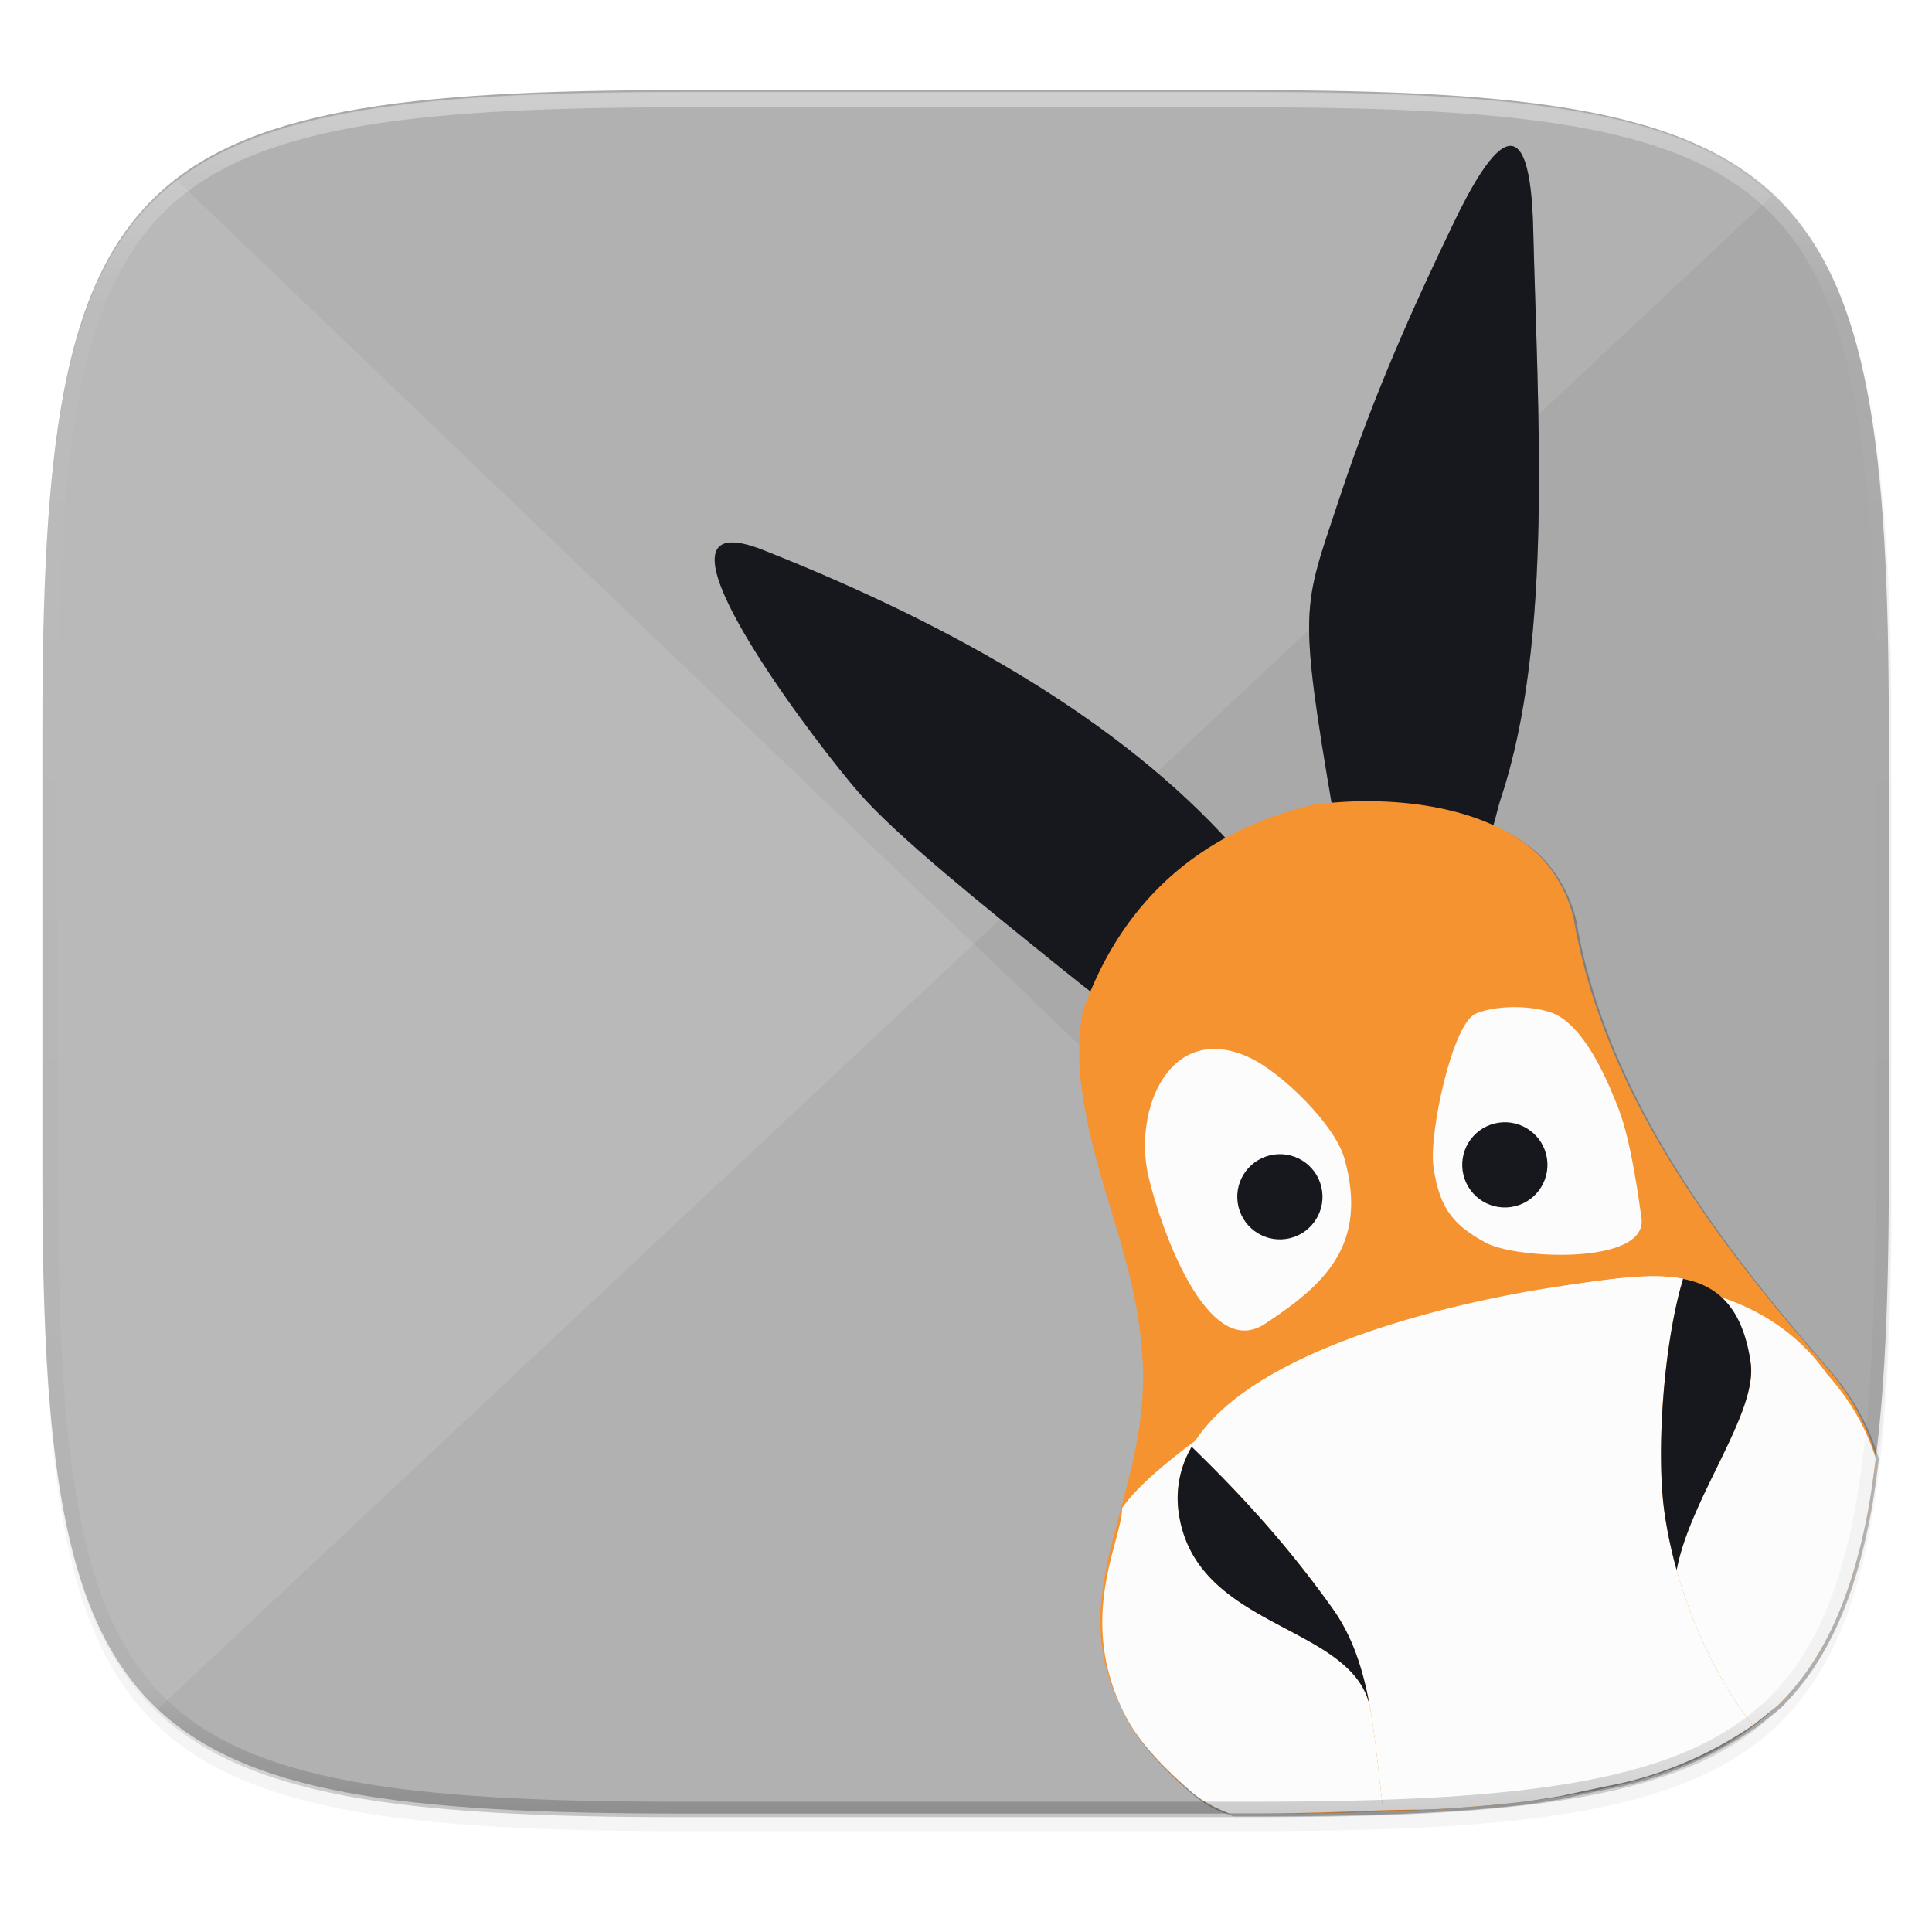 <svg width="256" height="256" viewBox="0 0 67.73 67.73" xmlns="http://www.w3.org/2000/svg">
    <defs>
        <linearGradient id="g" x1="296" x2="296" y1="-212" y2="236" gradientUnits="userSpaceOnUse">
            <stop offset="0" stop-color="#FBFCFB"/>
            <stop offset=".125" stop-color="#FBFCFB" stop-opacity=".098"/>
            <stop offset=".925" stop-opacity=".098"/>
            <stop offset="1" stop-opacity=".498"/>
        </linearGradient>
        <clipPath id="f">
            <path d="M361.938-212C507.235-212 528-191.287 528-46.125v116.25C528 215.286 507.235 236 361.937 236H214.063C68.766 236 48 215.286 48 70.125v-116.25C48-191.287 68.765-212 214.063-212z" fill="#C677DD"/>
        </clipPath>
        <linearGradient id="c" x1="32" x2="272" y1="156" y2="156" gradientTransform="matrix(0 .27 -.27 0 75.925 221.64)" gradientUnits="userSpaceOnUse">
            <stop offset="0" stop-color="#AAA9AA"/>
            <stop offset="1" stop-color="#AAA9AA"/>
        </linearGradient>
        <filter id="b" x="-.02" y="-.03" width="1.046" height="1.05" color-interpolation-filters="sRGB">
            <feGaussianBlur stdDeviation="2.32"/>
        </filter>
        <filter id="a" x="-.01" y="-.01" width="1.023" height="1.025" color-interpolation-filters="sRGB">
            <feGaussianBlur stdDeviation="1.16"/>
        </filter>
        <filter id="d" x="-.01" y="-.01" width="1.024" height="1.024" color-interpolation-filters="sRGB">
            <feGaussianBlur stdDeviation=".147"/>
        </filter>
        <filter id="e" x="-.01" y="-.01" width="1.027" height="1.021" color-interpolation-filters="sRGB">
            <feGaussianBlur stdDeviation=".599"/>
        </filter>
    </defs>
    <g transform="translate(0 -229.267)">
        <path transform="matrix(.27 0 0 .27 -7.129 220.56)" d="M188.969 44C261.617 44 272 54.357 272 126.938v58.124C272 257.644 261.617 268 188.969 268H115.03C42.383 268 32 257.643 32 185.062v-58.125C32 54.358 42.383 44 115.031 44z" filter="url(#a)" opacity=".1"/>
        <path transform="matrix(.27 0 0 .27 -7.129 220.56)" d="M188.969 46C261.617 46 272 56.357 272 128.938v58.125c0 72.58-10.383 82.937-83.031 82.937H115.03C42.383 270 32 259.643 32 187.062v-58.125C32 56.358 42.383 46 115.031 46z" filter="url(#b)" opacity=".2"/>
        <path d="M43.822 232.428c19.593 0 22.394 2.793 22.394 22.369v15.676c0 19.576-2.8 22.37-22.394 22.37H23.88c-19.594 0-22.394-2.794-22.394-22.37v-15.676c0-19.576 2.8-22.37 22.394-22.37z" fill="url(#c)"/>
        <path d="M62.099 236.146a8.815 8.815 0 0 0-1.033-.85c-.474-.32-.99-.605-1.55-.859a14.241 14.241 0 0 0-1.82-.67 21.086 21.086 0 0 0-2.11-.504c-.755-.142-1.561-.259-2.423-.355a52.812 52.812 0 0 0-2.755-.229c-1.952-.114-4.139-.158-6.588-.158H23.88c-2.45 0-4.637.044-6.588.158-.976.058-1.893.133-2.755.229s-1.668.213-2.422.355c-.755.142-1.458.31-2.112.504-.654.194-1.259.417-1.82.67-.56.254-1.076.54-1.55.86-.473.32-.905.675-1.298 1.068s-.749.824-1.07 1.298-.606.987-.86 1.547c-.255.56-.477 1.164-.672 1.818a21.031 21.031 0 0 0-.504 2.109c-.142.753-.26 1.559-.356 2.42-.096.86-.172 1.776-.229 2.751-.115 1.95-.159 4.135-.159 6.582v15.677c0 2.447.044 4.632.159 6.582.057.974.133 1.89.229 2.751s.214 1.667.356 2.42c.143.754.309 1.456.504 2.11.195.652.417 1.257.672 1.817.254.56.54 1.074.86 1.547.321.473.676.905 1.07 1.298.047.047.106.081.154.127z" fill="#FBFCFB" opacity=".1"/>
        <path d="M6.187 235.57c-.292.227-.594.444-.852.701a8.807 8.807 0 0 0-1.07 1.298c-.32.473-.606.987-.86 1.547-.254.56-.477 1.165-.672 1.818s-.361 1.355-.503 2.11c-.142.753-.26 1.558-.357 2.42-.096.86-.171 1.776-.229 2.75-.114 1.95-.158 4.135-.158 6.582v15.677c0 2.447.044 4.632.158 6.582.058.975.133 1.89.23 2.752.096.86.214 1.666.356 2.42.142.753.308 1.455.503 2.109.195.653.418 1.258.672 1.818.254.56.54 1.074.86 1.547.321.473.676.904 1.07 1.297.394.394.826.748 1.3 1.069.473.32.989.605 1.549.859.56.254 1.165.476 1.82.67a21.1 21.1 0 0 0 2.111.504c.755.142 1.56.26 2.423.356a52.79 52.79 0 0 0 2.754.228c1.952.115 4.139.158 6.588.158h19.942c2.449 0 4.636-.043 6.587-.158a52.812 52.812 0 0 0 2.755-.228 32.837 32.837 0 0 0 2.423-.356 21.088 21.088 0 0 0 2.11-.503c.655-.195 1.26-.417 1.82-.671s1.076-.54 1.55-.86c.39-.263.734-.566 1.069-.878L6.187 235.571z" fill="#FBFCFB" opacity=".1"/>
        <path d="M52.904 234.385c-.584.074-1.356 1.476-1.952 2.716-1.359 2.827-2.764 5.908-4.023 9.716-1.252 3.786-1.437 3.642-.175 11.03 1.321-.113 4.196.183 5.506.622.135-.333.238-.864.356-1.218 1.852-5.564 1.286-13.557 1.134-19.939-.053-2.242-.391-2.985-.846-2.927zM25.477 248.3c-1.908.396 3.18 7.082 4.635 8.758 1.321 1.521 4.415 3.994 6.894 5.998.531.43 1.003.8 1.451 1.15 0 0 .3.31.443.14.809-.972 3.362-4.657 4.45-5.264l-.187-.219c-3.822-4.244-9.579-7.611-16.41-10.314-.588-.233-1.004-.305-1.276-.249z" filter="url(#d)" opacity=".5"/>
        <path d="M52.904 234.385c-.584.074-1.356 1.476-1.952 2.716-1.359 2.827-2.764 5.908-4.023 9.716-1.252 3.786-1.437 3.642-.175 11.03 1.321-.113 4.196.183 5.506.622.135-.333.238-.864.356-1.218 1.852-5.564 1.286-13.557 1.134-19.939-.053-2.242-.391-2.985-.846-2.927zM25.477 248.3c-1.908.396 3.18 7.082 4.635 8.758 1.321 1.521 4.415 3.994 6.894 5.998.531.43 1.003.8 1.451 1.15 0 0 .3.31.443.14.809-.972 3.362-4.657 4.45-5.264l-.187-.219c-3.822-4.244-9.579-7.611-16.41-10.314-.588-.233-1.004-.305-1.276-.249z" fill="#16181D"/>
        <path transform="matrix(.265 0 0 .265 0 229.267)" d="M163.15 240.285h2.536c9.257 0 17.521-.164 24.898-.598 3.688-.216 7.155-.5 10.412-.863 1.96-.219 3.699-.529 5.51-.808 2.447-.53 5.273-1.14 7.117-1.504a46.512 46.512 0 0 0 4.777-1.213c4.879-1.507 9.583-3.806 13.807-6.688l.03-.002c.203-.144.376-.318.577-.463.402-.283.758-.612 1.153-.902.588-.509 1.26-.939 1.808-1.486a33.299 33.299 0 0 0 4.043-4.904c1.212-1.788 2.291-3.733 3.252-5.848s1.803-4.402 2.54-6.871c.736-2.47 1.366-5.122 1.904-7.97.418-2.219.735-4.66 1.047-7.122-1.128-4.016-3.235-8.044-6.641-11.957-13.942-16.017-29.423-35.911-33.414-59.4-.834-3.387-2.478-6.21-4.72-8.499-7.582-7-20.842-7.78-29.854-6.544l.002.005c-16.201 3.858-25.822 14.119-30.487 27.409-.56 3.233-.612 6.743-.08 10.496 1.842 12.981 7.322 22.433 8.031 35.787.962 18.098-10.918 30.794-2.67 46.105.18.378.269.733.471 1.116 1.715 3.24 4.662 6.431 8.66 9.89.648.56 1.388 1.023 2.143 1.475.938.574 2.072.936 3.148 1.36z" filter="url(#e)" opacity=".5"/>
        <path d="M43.167 292.842h.67c2.45 0 4.637-.043 6.588-.158a52.812 52.812 0 0 0 2.755-.228c.519-.058.979-.14 1.458-.214.647-.14 1.395-.302 1.883-.398.424-.083.846-.192 1.264-.321a13.705 13.705 0 0 0 3.653-1.77h.008c.054-.038.1-.084.153-.123.106-.074.2-.162.305-.238.155-.135.333-.249.478-.394a8.81 8.81 0 0 0 1.07-1.297c.32-.473.606-.988.86-1.547s.477-1.165.672-1.818c.195-.654.362-1.356.504-2.11.11-.586.195-1.232.277-1.883-.298-1.063-.856-2.129-1.757-3.164-3.689-4.238-7.785-9.502-8.84-15.716a4.81 4.81 0 0 0-1.25-2.249c-2.006-1.852-5.514-2.058-7.899-1.731v.001c-4.286 1.02-6.831 3.736-8.065 7.252a8.904 8.904 0 0 0-.021 2.777c.487 3.435 1.937 5.935 2.125 9.469.254 4.788-2.89 8.147-.707 12.198.048.1.071.194.125.295.453.858 1.233 1.702 2.291 2.617.171.148.367.271.567.39.248.152.548.248.833.36z" fill="#F69331"/>
        <path d="M55.17 261.476c-1.846-7.49-18.748-4.677-17.228 6.04.487 3.429 1.937 5.927 2.124 9.455.312 5.87-4.517 9.589 1.705 15.078 3.142 2.772 11.293.475 14.75-.21 6.631-1.316 12.84-8.52 7.483-14.67-3.686-4.231-7.78-9.487-8.834-15.693z" fill="none"/>
        <path d="M52.5 274.775c-3.729.751-8.66 2.264-10.483 4.917 2.61-1.92 6.5-3.95 10.484-4.917zM60.261 274.716c-.359-.304-.77-.52-1.257-.616-1.138-.225-2.585.014-4.156.237-.032.005-.082.017-.115.022 1.973-.263 3.868-.184 5.528.357z" fill="#FBFCFB"/>
        <path d="M61.83 289.452c.182-.153.385-.287.552-.454a8.81 8.81 0 0 0 1.07-1.297c.32-.473.606-.988.86-1.547s.477-1.165.672-1.818c.195-.654.362-1.356.504-2.11.108-.57.189-1.202.27-1.834-.307-.997-.857-1.994-1.717-2.964-.97-1.374-2.283-2.224-3.78-2.712.546.462.947 1.171 1.112 2.332.25 1.76-2.123 4.73-2.595 7.26.569 2.034 1.527 3.992 2.669 5.445.135-.093.252-.204.383-.3zM43.093 292.842h.745c1.73 0 3.174-.058 4.652-.112-.144-1.14-.243-2.285-.421-3.366-.018-.11-.037-.22-.057-.327-.697-2.86-6.11-2.66-6.69-6.738a3.54 3.54 0 0 1 .455-2.31c.06-.105.17-.194.24-.297-1.189.874-2.193 1.73-2.678 2.442-.007 1.167-1.655 3.932.148 7.34.453.858 1.233 1.7 2.29 2.616.37.32.822.56 1.316.752z" fill="#FBFCFB"/>
        <path d="M48.56 293.288c-.396-2.758-.367-5.554-1.835-7.617-1.472-2.067-3.024-3.817-4.948-5.682M61.447 289.753c-1.518-1.932-2.711-4.756-3.096-7.466-.298-2.1-.034-5.902.653-8.188" fill="none"/>
        <path d="M48.069 289.363c-.352-3.207-6.147-2.838-6.747-7.065-.716-5.047 9.13-7.337 13.526-7.96 3.266-.464 5.999-.998 6.525 2.71.25 1.76-2.123 4.73-2.594 7.26" fill="none"/>
        <path d="M48.49 292.73c.614-.022 1.362-.012 1.935-.046a52.812 52.812 0 0 0 2.755-.228c.54-.06 1.019-.145 1.515-.223.621-.135 1.357-.295 1.828-.388.423-.083.846-.19 1.263-.32a13.7 13.7 0 0 0 3.66-1.773c-1.142-1.452-2.1-3.41-2.668-5.445a15.762 15.762 0 0 1-.427-2.02c-.298-2.1-.034-5.902.653-8.188-1.138-.224-2.586.015-4.156.238-3.66.52-11.096 2.194-13.072 5.652 1.924 1.865 3.477 3.615 4.949 5.682.7.983 1.059 2.133 1.287 3.365.025.105.044.214.056.327.179 1.081.278 2.227.422 3.367z" fill="#FBFCFB"/>
        <path d="M46.725 285.671c-1.472-2.067-3.024-3.817-4.948-5.682a3.54 3.54 0 0 0-.455 2.31c.579 4.076 5.992 3.877 6.69 6.737-.228-1.232-.588-2.382-1.287-3.365zM59.004 274.1c-.687 2.285-.95 6.087-.653 8.187.096.672.24 1.35.428 2.02.471-2.529 2.844-5.5 2.594-7.26-.273-1.924-1.14-2.706-2.37-2.948z" fill="#16181D"/>
        <path d="M52.087 272.833c1.04.574 5.682.797 5.458-.86-.22-1.631-.476-3.007-.825-3.892-.35-.885-1.041-2.558-2.046-3.178-.63-.39-2.148-.45-2.95-.095-.803.354-1.638 4.182-1.47 5.372.218 1.554.794 2.08 1.833 2.654z" fill="none"/>
        <path d="M51.723 264.807c-.802.355-1.637 4.183-1.47 5.373.219 1.554.795 2.08 1.834 2.653 1.04.574 5.682.797 5.458-.86-.22-1.631-.476-3.007-.825-3.892-.35-.885-1.041-2.558-2.046-3.178-.63-.39-2.148-.45-2.95-.095z" fill="#FBFCFB"/>
        <circle transform="rotate(-8.076)" cx="14.286" cy="274.836" r="1.494" fill="#16181D"/>
        <path d="M44.345 275.677c2.03-1.338 3.648-2.732 2.786-5.798-.335-1.195-2.225-3.028-3.328-3.538-2.786-1.288-4.09 1.821-3.54 4.175.41 1.749 2.052 6.5 4.082 5.161z" fill="none"/>
        <path d="M47.131 269.879c-.335-1.195-2.225-3.028-3.328-3.538-2.786-1.288-4.09 1.821-3.54 4.175.41 1.749 2.052 6.5 4.082 5.161 2.03-1.338 3.648-2.732 2.786-5.798z" fill="#FBFCFB"/>
        <circle transform="rotate(-8.076)" cx="6.321" cy="274.836" r="1.494" fill="#16181D"/>
        <path transform="matrix(.135 0 0 .135 -4.989 261.11)" d="M361.938-212C507.235-212 528-191.287 528-46.125v116.25C528 215.286 507.235 236 361.937 236H214.063C68.766 236 48 215.286 48 70.125v-116.25C48-191.287 68.765-212 214.063-212z" clip-path="url(#f)" fill="none" opacity=".4" stroke-linecap="round" stroke-linejoin="round" stroke-width="8" stroke="url(#g)"/>
    </g>
</svg>
